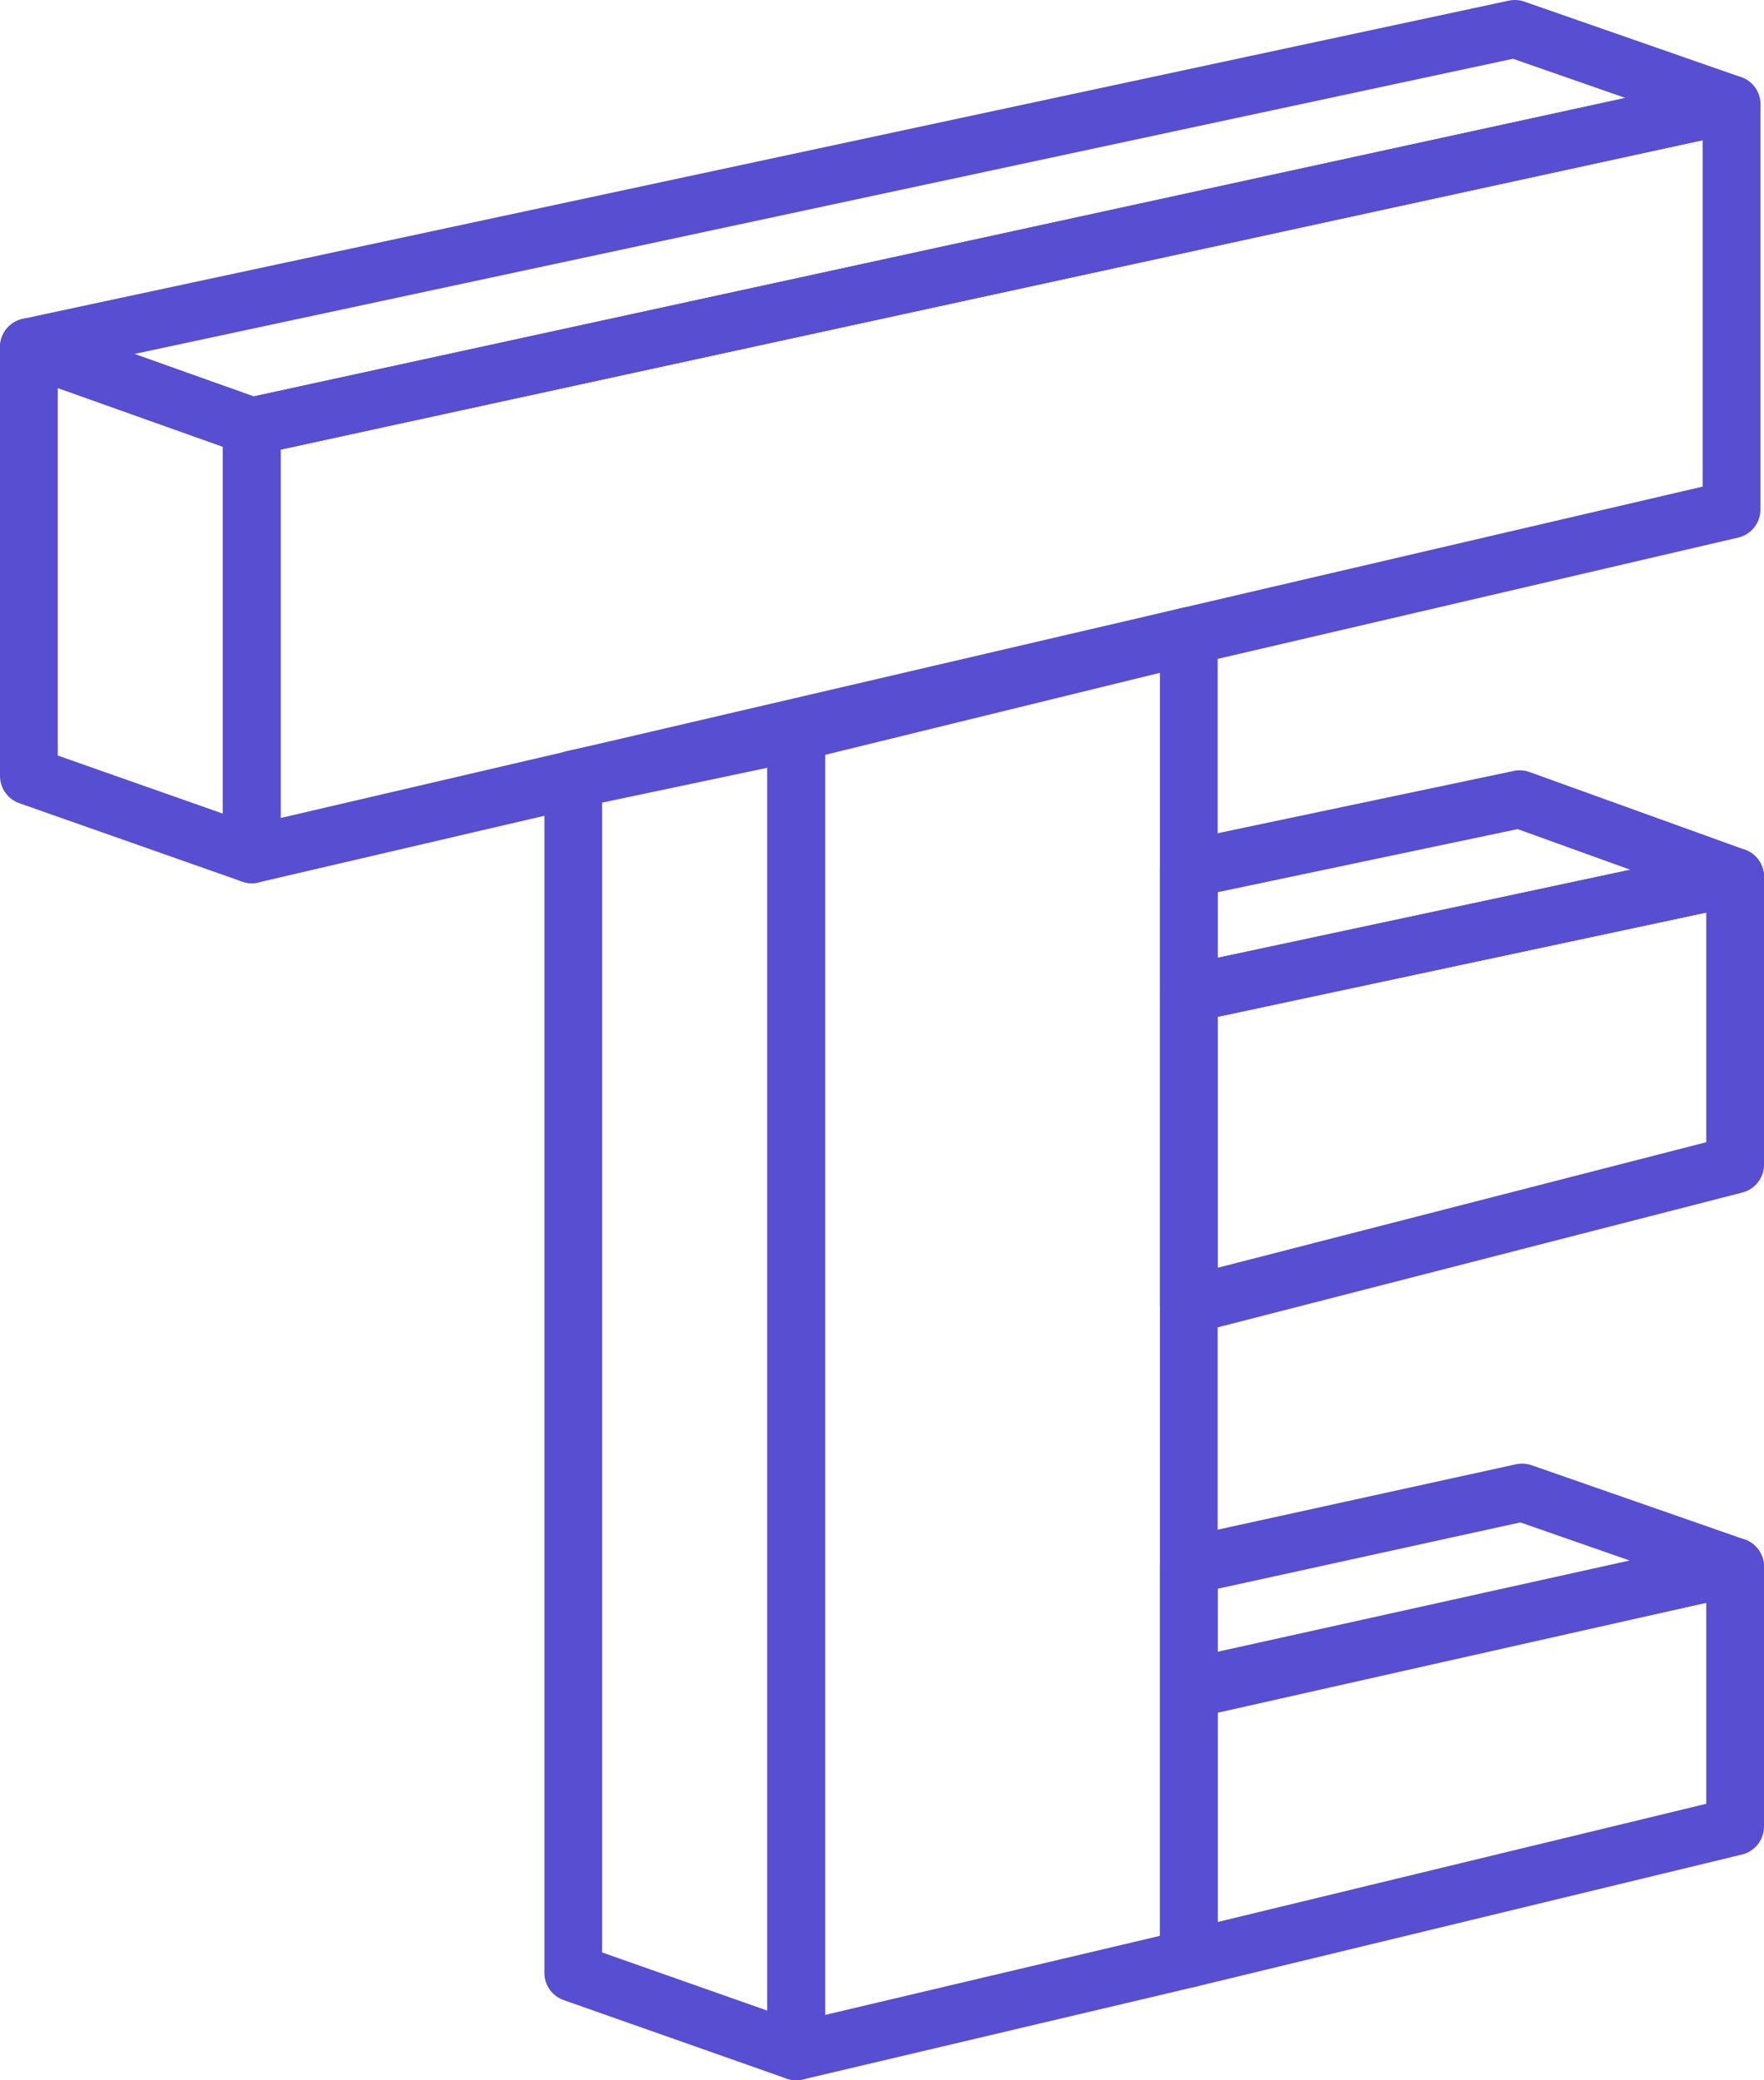 <svg id="Layer_1" data-name="Layer 1" xmlns="http://www.w3.org/2000/svg" viewBox="0 0 152.78 180.18"><defs><style>.cls-1{fill:none;stroke:#584ed2;stroke-linecap:square;stroke-linejoin:round;stroke-width:5px;}</style></defs><polygon class="cls-1" points="2.5 30.06 21.8 36.93 149.97 9.04 131.2 2.5 2.5 30.06"/><polygon class="cls-1" points="2.5 30.06 2.5 67.21 21.8 74 21.8 36.93 2.5 30.06"/><polygon class="cls-1" points="21.8 74 149.97 44.13 149.97 9.04 21.8 36.93 21.8 74"/><polygon class="cls-1" points="49.65 67.49 49.65 170.88 68.96 177.68 68.96 63.42 49.65 67.49"/><polygon class="cls-1" points="68.96 63.42 102.96 55.09 102.96 169.65 68.96 177.68 68.96 63.42"/><polygon class="cls-1" points="102.96 75.25 131.62 69.22 150.28 75.95 102.96 86.05 102.96 75.25"/><polygon class="cls-1" points="102.96 135.6 102.96 146.18 150.28 135.7 131.83 129.27 102.96 135.6"/><polygon class="cls-1" points="150.28 75.95 150.28 100.87 102.96 113.03 102.96 86.05 150.28 75.95"/><polygon class="cls-1" points="150.28 135.7 150.28 158.2 102.96 169.65 102.96 146.35 150.28 135.7"/></svg>